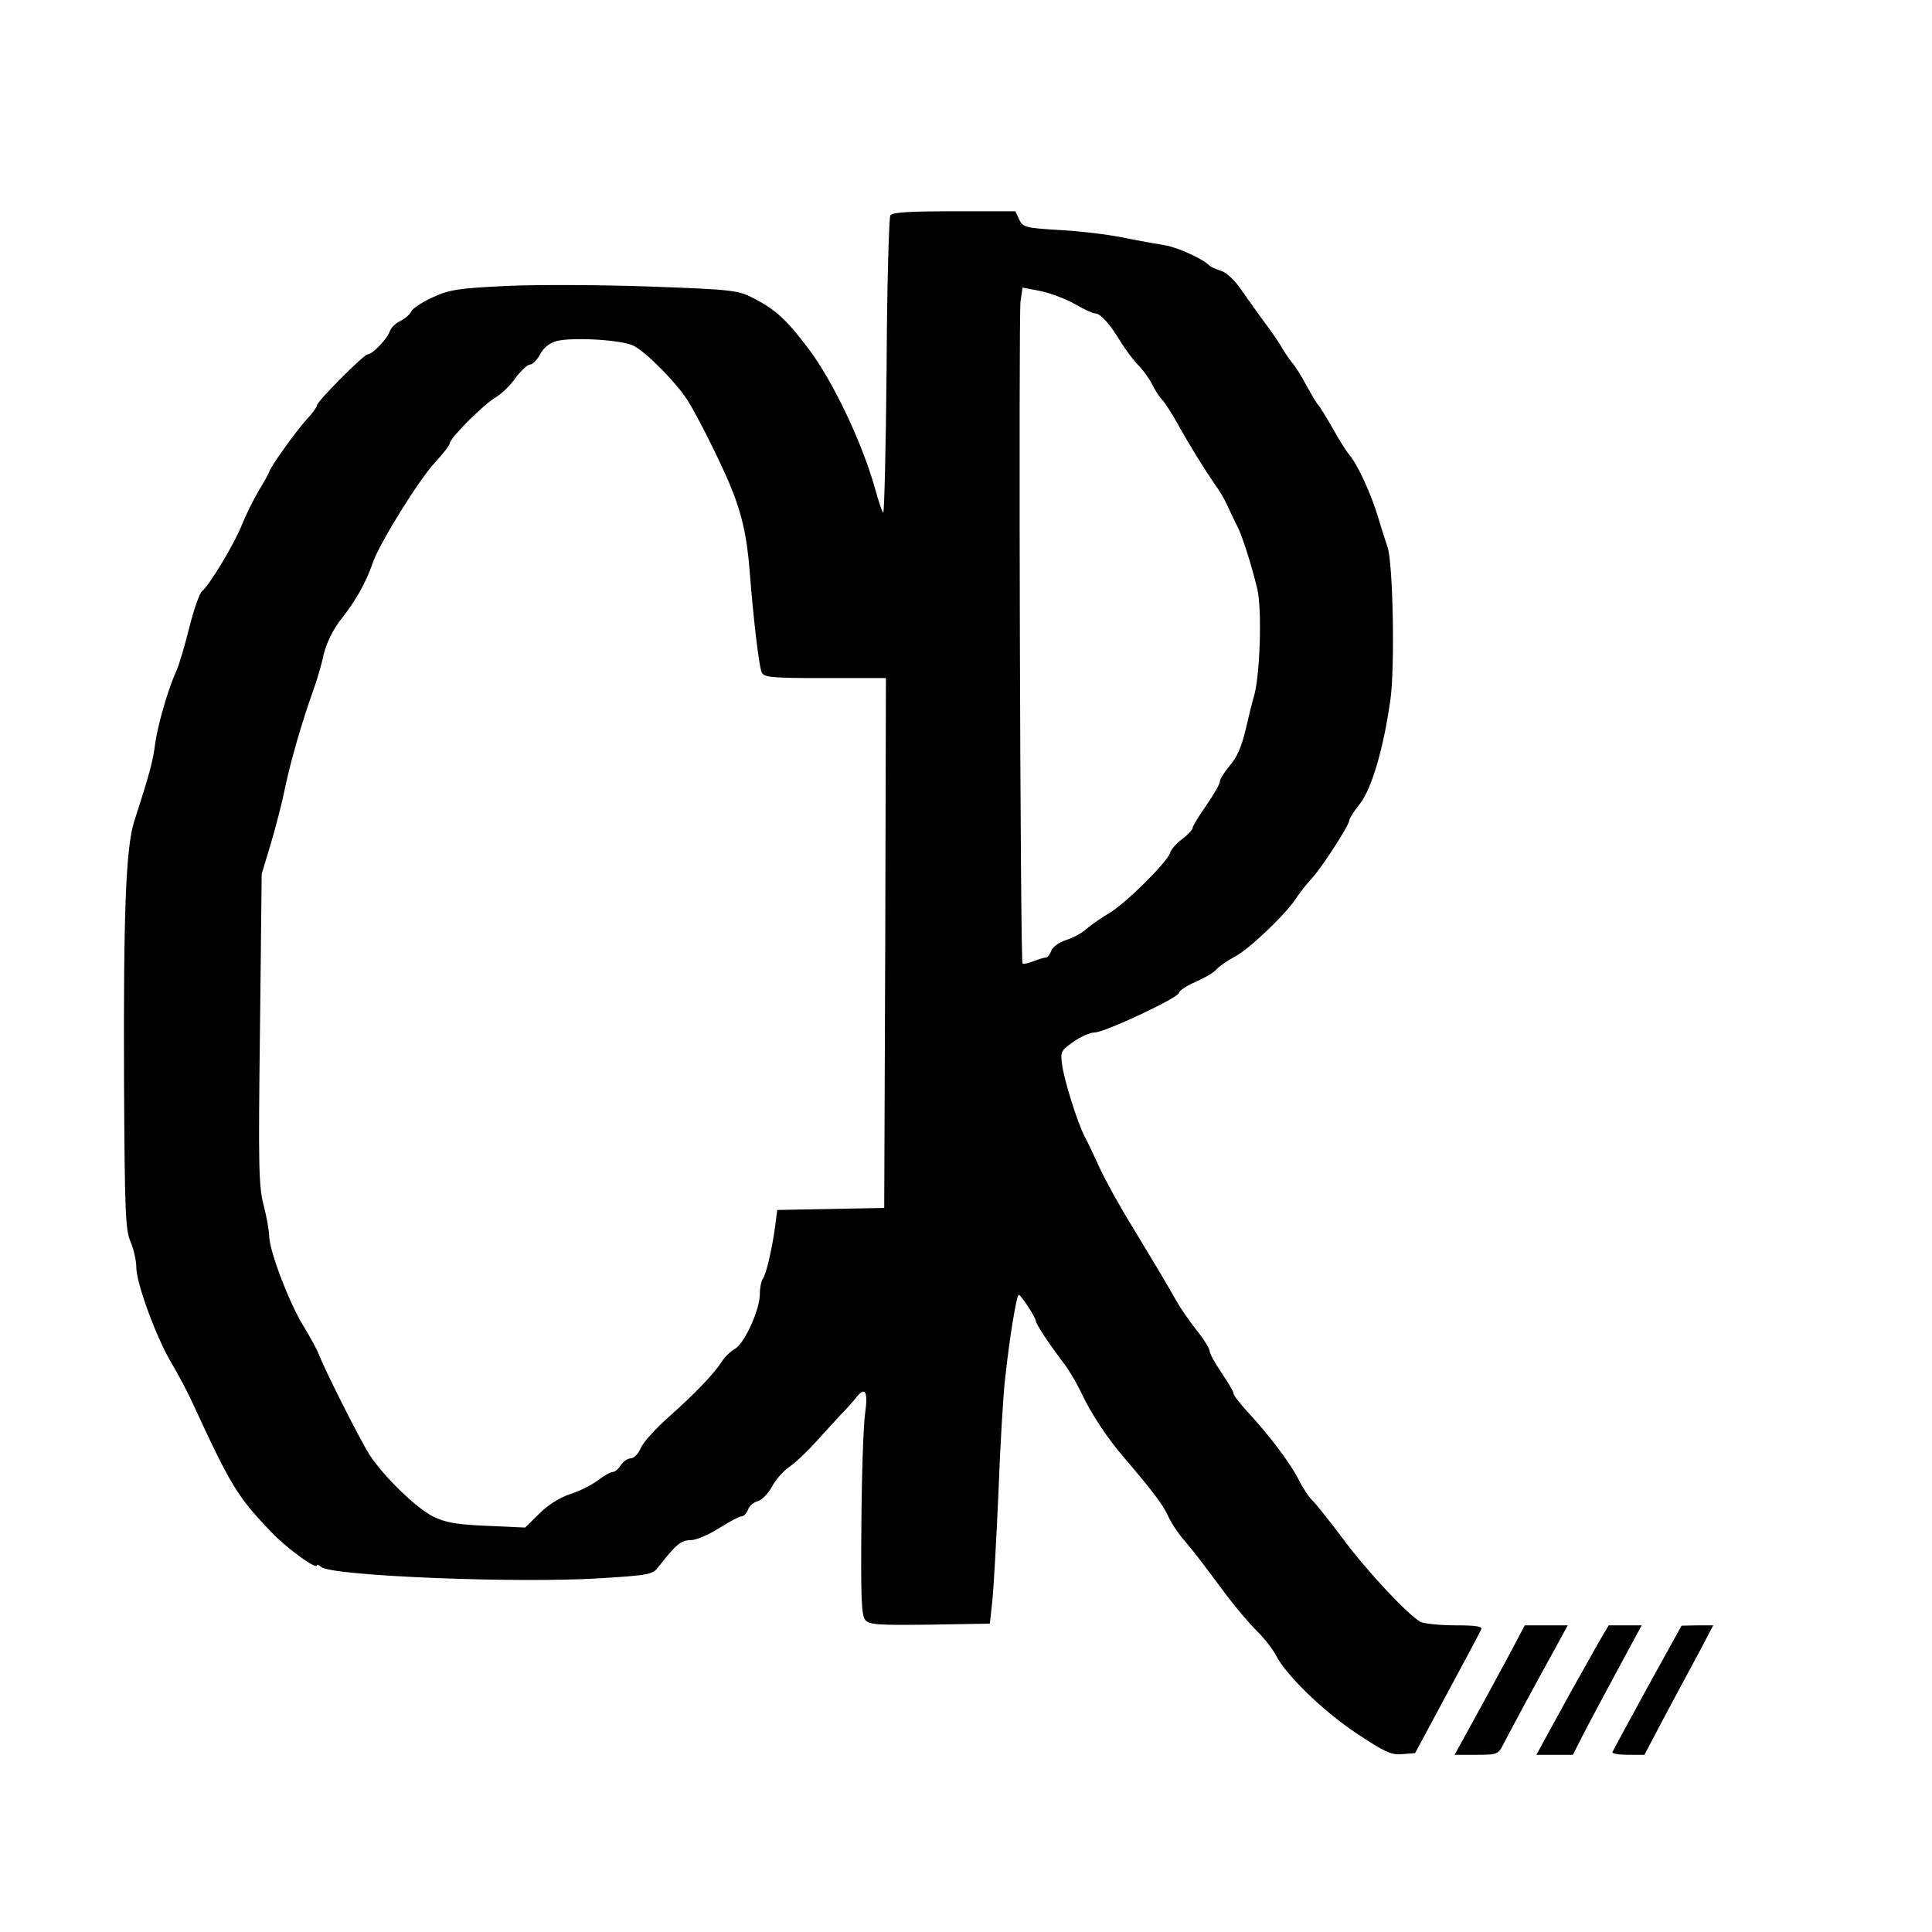 <?xml version="1.0" standalone="no"?>
<!DOCTYPE svg PUBLIC "-//W3C//DTD SVG 20010904//EN"
 "http://www.w3.org/TR/2001/REC-SVG-20010904/DTD/svg10.dtd">
<svg version="1.0" xmlns="http://www.w3.org/2000/svg"
 width="567pt" height="567pt" viewBox="0 0 567 567"
 preserveAspectRatio="xMidYMid meet">
<g transform="translate(0,567) scale(0.1,-0.1)"
fill="#000000" stroke="none">
<path d="M2613 5038 c-4 -7 -10 -208 -11 -446 -2 -238 -7 -431 -10 -427 -3 3
-14 34 -23 68 -38 136 -122 314 -195 412 -65 86 -95 114 -159 148 -48 25 -58
27 -305 36 -140 5 -329 6 -420 2 -147 -7 -171 -11 -221 -34 -31 -14 -59 -33
-62 -41 -4 -9 -18 -21 -32 -28 -13 -6 -27 -19 -31 -30 -7 -22 -51 -68 -65 -68
-11 0 -149 -138 -149 -150 0 -5 -14 -24 -31 -42 -30 -33 -109 -143 -109 -153
0 -2 -13 -26 -29 -52 -16 -27 -39 -73 -51 -103 -22 -56 -95 -177 -117 -195 -7
-5 -24 -53 -37 -105 -13 -52 -30 -111 -39 -130 -25 -56 -55 -161 -62 -215 -6
-47 -15 -83 -61 -225 -25 -78 -32 -272 -30 -770 2 -374 4 -430 19 -464 9 -21
17 -55 17 -75 0 -47 59 -207 102 -279 19 -32 47 -84 62 -117 113 -245 133
-278 231 -380 46 -49 135 -113 135 -99 0 4 6 1 13 -5 32 -26 572 -48 816 -33
145 9 156 11 173 33 53 68 67 79 95 79 16 0 53 16 83 35 30 19 60 35 67 35 6
0 14 9 18 19 3 10 16 22 28 25 12 3 31 22 42 42 10 20 33 46 50 58 17 11 54
46 81 76 27 30 61 67 74 81 14 14 33 35 43 48 26 33 35 18 26 -46 -5 -32 -10
-178 -11 -324 -2 -215 0 -269 11 -283 12 -14 35 -16 190 -14 l176 3 7 65 c4
36 12 178 18 315 5 138 14 287 19 332 13 122 34 253 41 253 6 0 50 -67 50 -77
0 -9 41 -70 82 -124 15 -19 39 -60 53 -90 28 -59 76 -132 125 -188 81 -95 113
-137 128 -170 9 -20 30 -52 47 -71 31 -37 43 -52 124 -161 27 -36 67 -83 89
-105 22 -21 47 -54 56 -71 30 -59 138 -164 237 -230 83 -55 102 -64 134 -61
l38 3 94 175 c52 96 97 181 100 188 4 9 -15 12 -77 12 -45 0 -90 5 -101 10
-36 20 -155 146 -227 243 -40 53 -80 104 -91 114 -10 10 -29 38 -41 63 -25 48
-85 128 -150 198 -22 24 -40 47 -40 53 0 5 -16 32 -35 60 -19 28 -35 57 -35
64 0 7 -17 35 -39 62 -21 27 -46 63 -55 79 -38 67 -67 115 -133 224 -39 63
-82 142 -97 175 -15 33 -34 74 -43 90 -21 41 -59 161 -66 210 -5 38 -4 42 34
68 21 15 49 27 62 27 29 0 246 102 247 116 0 6 22 21 48 32 27 12 55 28 62 37
8 9 31 25 53 37 42 21 154 128 183 175 10 15 29 39 42 53 28 29 112 158 112
173 0 5 14 27 31 48 35 45 70 164 90 309 13 101 7 399 -9 445 -6 17 -18 55
-27 85 -20 68 -61 158 -85 185 -9 11 -32 47 -50 80 -19 33 -37 62 -40 65 -4 3
-19 28 -35 57 -15 29 -35 60 -44 70 -9 11 -23 32 -32 48 -9 15 -31 47 -48 69
-17 23 -46 64 -65 91 -20 30 -44 54 -62 60 -16 5 -31 12 -34 15 -17 19 -91 53
-130 60 -25 4 -81 14 -125 23 -44 9 -128 19 -186 22 -100 6 -107 8 -118 31
l-11 24 -179 0 c-133 0 -182 -3 -188 -12z m541 -260 c27 -16 54 -28 61 -28 15
0 45 -34 75 -85 14 -22 36 -52 50 -66 14 -14 32 -39 40 -55 8 -16 22 -39 33
-50 10 -12 30 -44 45 -71 33 -60 80 -135 109 -177 13 -17 30 -47 38 -66 9 -19
20 -43 26 -54 13 -23 42 -114 59 -185 14 -60 8 -249 -9 -311 -6 -19 -17 -66
-26 -104 -11 -47 -26 -81 -46 -103 -16 -19 -29 -40 -29 -47 0 -7 -18 -38 -40
-70 -22 -31 -40 -61 -40 -66 0 -5 -13 -19 -30 -32 -16 -12 -33 -30 -36 -41 -9
-28 -132 -150 -179 -177 -22 -13 -51 -33 -65 -45 -14 -13 -42 -28 -62 -34 -21
-7 -40 -21 -43 -32 -4 -10 -10 -19 -15 -19 -5 0 -21 -5 -37 -11 -15 -6 -30 -9
-32 -7 -7 5 -12 1896 -6 1944 l6 40 52 -10 c29 -6 74 -23 101 -38z m-1294
-123 c37 -19 125 -108 158 -160 27 -43 86 -159 121 -240 36 -84 53 -155 61
-260 11 -141 27 -277 35 -297 6 -16 25 -18 186 -18 l179 0 -2 -777 -3 -778
-157 -3 -157 -3 -6 -47 c-9 -67 -27 -145 -37 -156 -4 -6 -8 -25 -8 -44 0 -46
-46 -147 -74 -161 -12 -7 -29 -23 -37 -36 -22 -35 -78 -94 -156 -163 -39 -35
-77 -76 -83 -93 -7 -16 -20 -29 -29 -29 -9 0 -22 -9 -29 -20 -7 -11 -17 -20
-24 -20 -6 0 -26 -11 -44 -25 -19 -14 -55 -32 -81 -40 -28 -9 -63 -30 -89 -56
l-43 -42 -113 5 c-92 4 -122 10 -158 28 -51 26 -147 120 -187 183 -28 44 -135
257 -147 292 -4 11 -25 50 -47 86 -43 71 -98 218 -99 261 0 14 -7 55 -16 90
-15 55 -16 118 -11 518 l5 455 27 90 c15 50 34 124 42 165 17 79 48 188 81
280 11 30 26 80 32 110 9 35 27 72 52 104 42 53 72 106 93 167 21 58 133 239
181 291 24 26 44 52 44 57 0 15 100 115 135 135 17 10 43 35 58 57 16 21 35
39 42 39 8 0 21 13 30 30 10 19 27 33 48 39 46 12 193 4 227 -14z"/>
<path d="M4423 802 c-29 -53 -75 -139 -103 -189 l-51 -93 64 0 c61 0 64 1 80
33 22 42 92 173 146 270 l42 77 -63 0 -63 0 -52 -98z"/>
<path d="M4682 833 c-21 -38 -52 -93 -69 -123 -16 -30 -47 -85 -67 -122 l-37
-68 53 0 54 0 27 53 c14 28 60 114 101 190 l74 137 -49 0 -48 0 -39 -67z"/>
<path d="M4835 718 c-55 -100 -101 -186 -103 -190 -2 -4 18 -8 45 -8 l49 0 59
112 c33 62 79 147 102 190 l41 78 -46 0 -47 -1 -100 -181z"/>
</g>
</svg>
